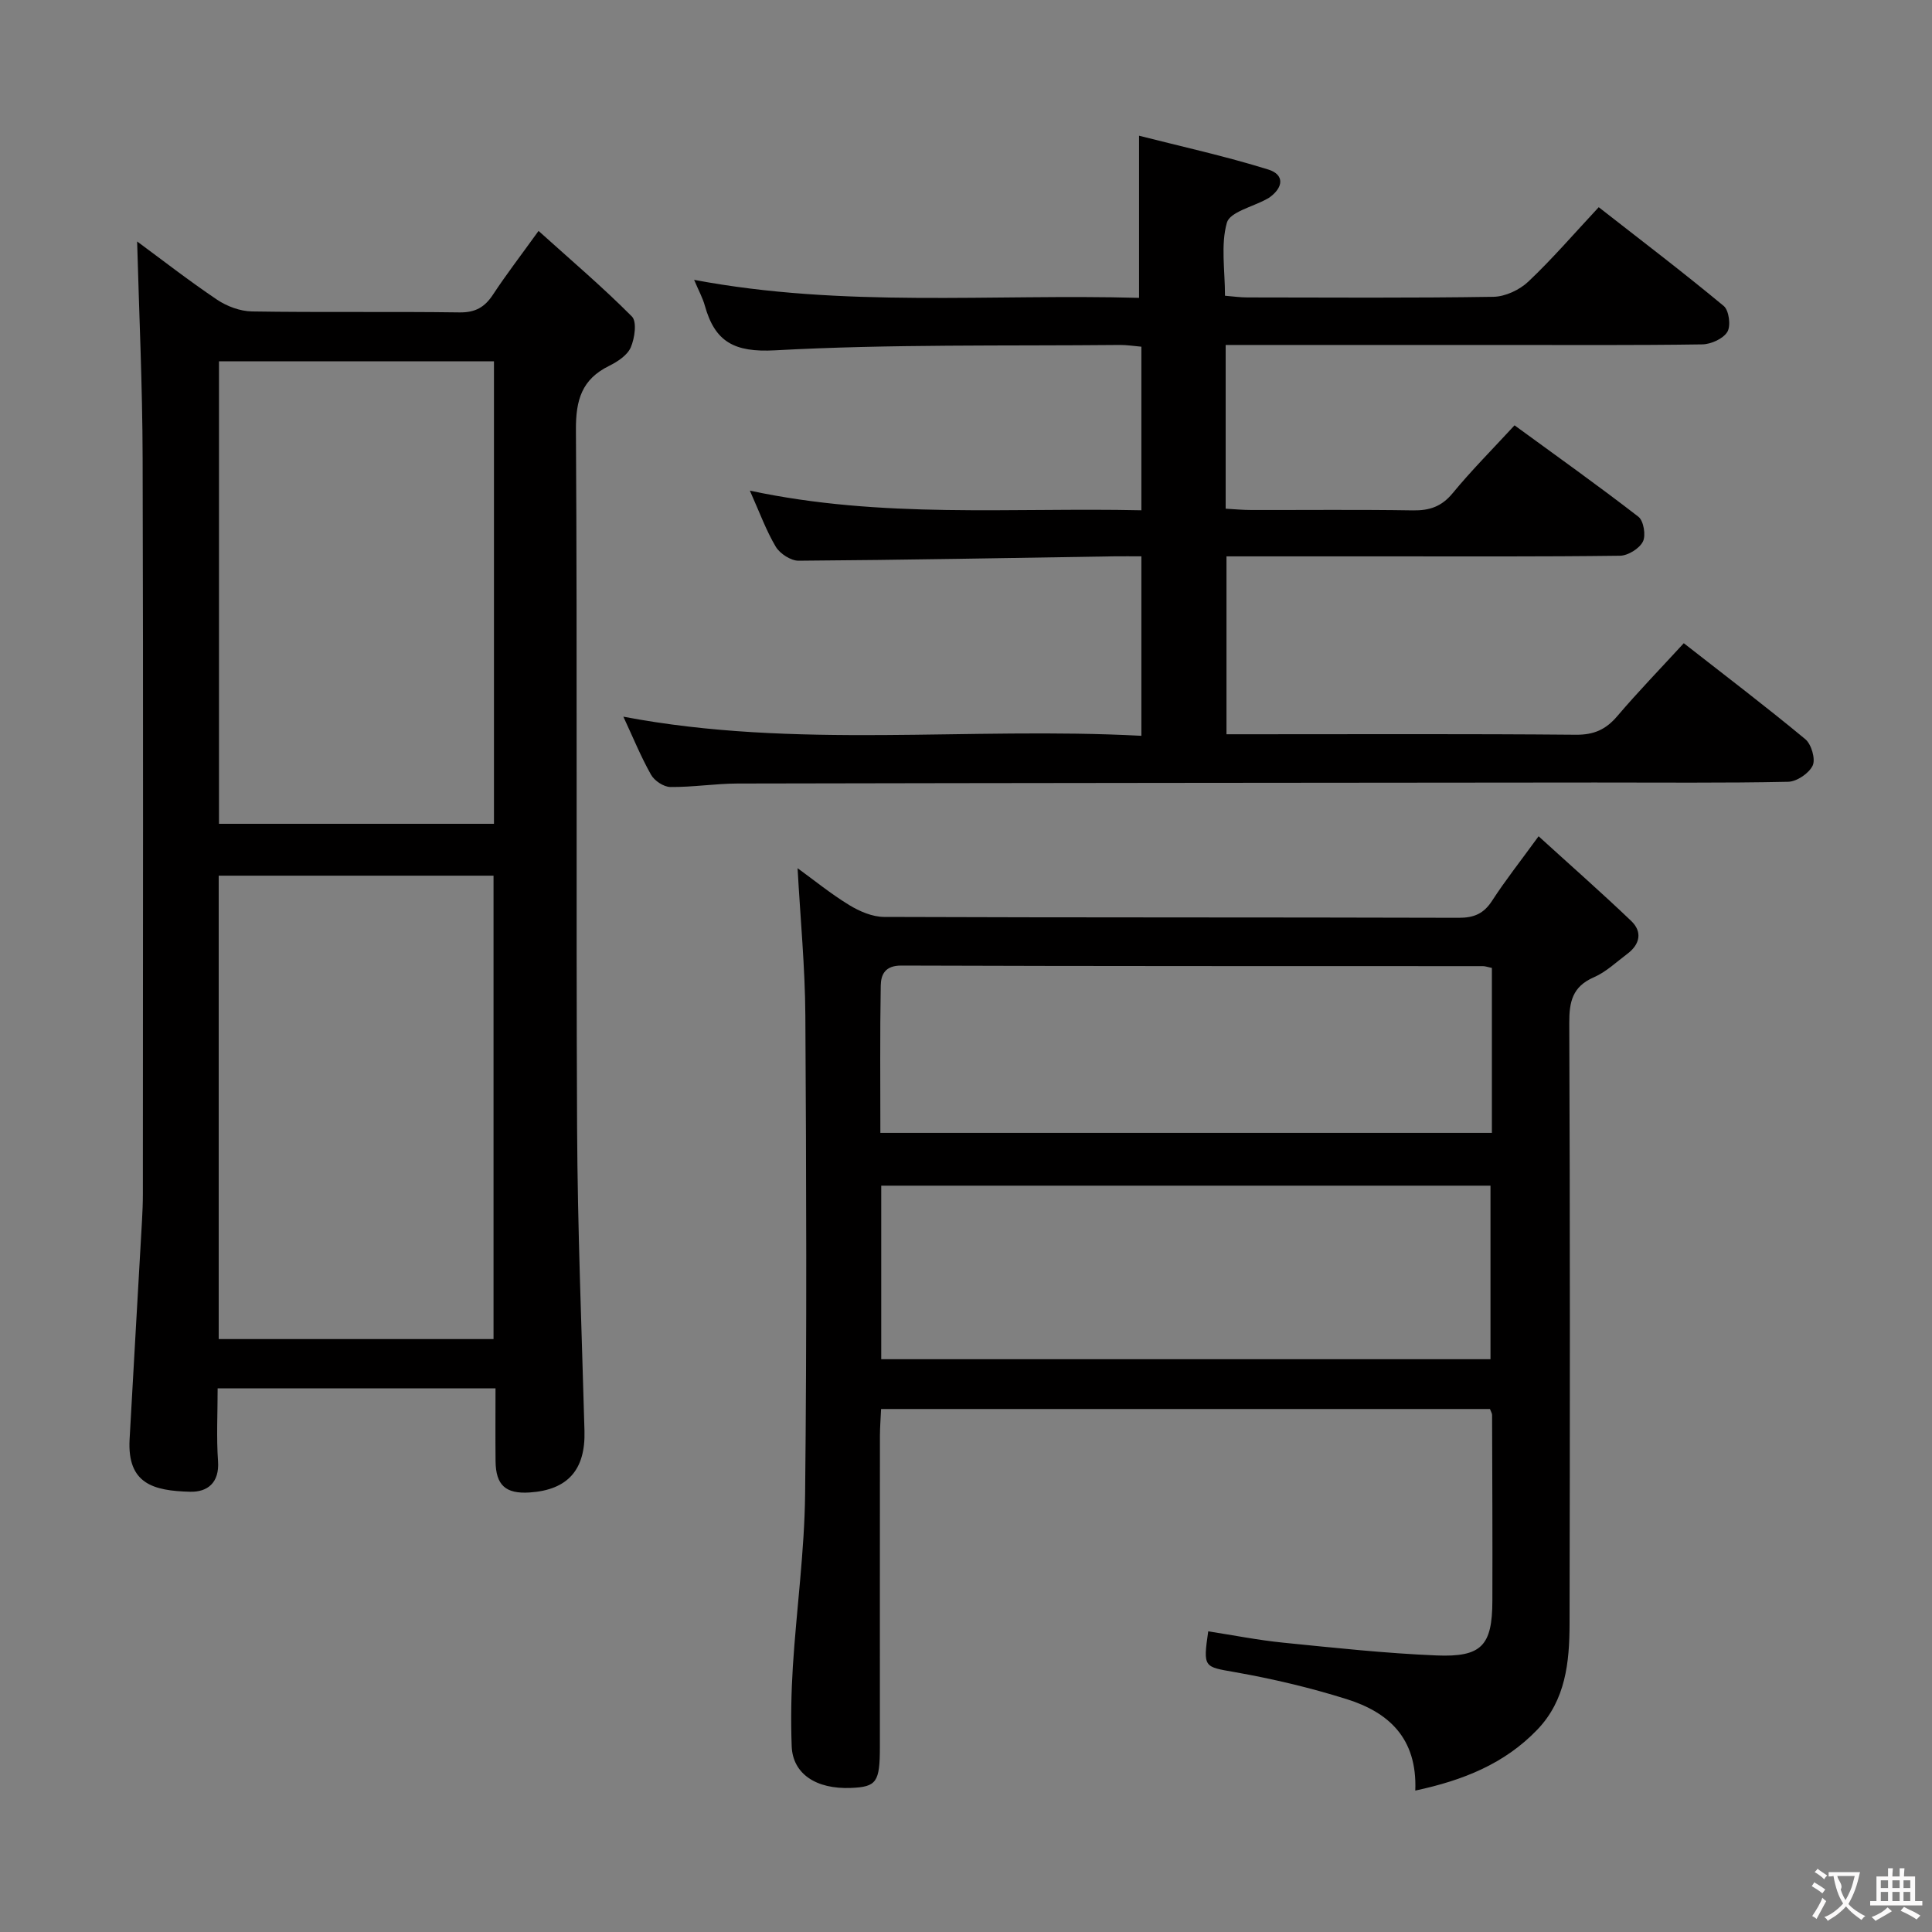 <svg enable-background="new 0 0 400 400" viewBox="0 0 400 400" xmlns="http://www.w3.org/2000/svg"><rect x="0" y="0" width="400" height="400" fill="#808080" stroke="none"/><g fill="#010000"><path d="m308.48 291.72c-41.79 0-83.7 0-126.06 0-.09 1.96-.23 3.72-.24 5.48-.02 21.49-.01 42.98-.01 64.48 0 7.29-.69 8.27-5.94 8.49-7.27.31-12.11-2.91-12.32-8.64-.2-5.48-.1-11 .24-16.48.76-11.93 2.41-23.83 2.54-35.75.36-32.98.25-65.98.05-98.96-.06-10.09-1.04-20.18-1.61-30.59 3.36 2.44 6.87 5.3 10.7 7.64 2.13 1.3 4.79 2.44 7.21 2.45 39.65.15 79.31.06 118.96.18 3.19.01 5.2-.86 6.93-3.54 2.7-4.17 5.79-8.08 9.62-13.34 6.62 6.03 13.02 11.65 19.18 17.54 2.36 2.26 1.8 4.85-.82 6.81-2.26 1.69-4.39 3.75-6.93 4.85-4.41 1.92-5.1 5.04-5.08 9.46.17 41.48.14 82.97.06 124.46-.02 7.89-.81 15.74-6.68 21.85-6.77 7.05-15.31 10.48-25.26 12.61.43-10.98-5.66-16.25-14.2-18.93-7.56-2.38-15.34-4.21-23.14-5.59-6.4-1.13-6.63-.87-5.53-8.45 5.15.79 10.29 1.82 15.47 2.34 10.57 1.06 21.15 2.21 31.75 2.65 9.42.39 11.58-2.05 11.61-11.3.04-12.83-.02-25.66-.06-38.48 0-.33-.21-.63-.44-1.24zm-126.03-10.31h126.14c0-12.32 0-24.23 0-35.93-42.31 0-84.2 0-126.14 0zm126.43-81.01c-.91-.19-1.38-.37-1.85-.37-40.14-.02-80.29.02-120.43-.12-3.33-.01-4.21 1.83-4.25 4.13-.18 10.11-.08 20.22-.08 30.51h126.61c0-11.52 0-22.66 0-34.15z"/><path d="m28.39 49.99c5 3.68 10.63 8.07 16.54 12.05 2.05 1.38 4.79 2.4 7.24 2.44 14.32.23 28.65 0 42.98.2 3.27.04 5.21-1.08 6.93-3.7 2.72-4.14 5.75-8.07 9.42-13.17 6.77 6.1 13.31 11.66 19.33 17.72 1.07 1.07.58 4.51-.24 6.4-.71 1.63-2.74 2.96-4.48 3.82-5.65 2.78-6.91 7.05-6.87 13.24.3 48.14.01 96.29.24 144.43.1 20.95.96 41.9 1.53 62.85.22 8.02-3.44 12.2-11.34 12.73-4.98.33-7.02-1.5-7.07-6.49-.05-4.95-.01-9.9-.01-15.06-19.43 0-38.17 0-57.53 0 0 5.18-.27 10.14.08 15.06.32 4.49-2.19 6.44-5.81 6.34-7.55-.2-13-1.62-12.5-10.84.83-15.1 1.72-30.19 2.57-45.29.1-1.83.18-3.66.18-5.48.01-50.81.1-101.62-.05-152.43-.04-15.06-.74-30.1-1.14-44.82zm73.79 227.25c0-32.25 0-64.11 0-95.94-19.17 0-37.93 0-56.9 0v95.94zm-56.84-106.68h56.93c0-32.09 0-63.81 0-95.76-19.18 0-38.04 0-56.93 0z"/><path d="m235.83 61.67c0-11.4 0-21.82 0-33.57 8.76 2.23 17.88 4.24 26.76 7 3.41 1.06 3.17 3.77.08 5.89-.14.09-.29.16-.44.24-2.87 1.59-7.6 2.66-8.22 4.88-1.29 4.59-.39 9.8-.39 15.12 1.71.14 3.15.35 4.59.35 17 .02 34 .14 50.99-.13 2.46-.04 5.42-1.43 7.24-3.16 4.94-4.67 9.4-9.86 14.56-15.39 8.77 6.85 17.47 13.47 25.88 20.45 1.09.9 1.51 4.12.75 5.36-.87 1.43-3.38 2.56-5.19 2.59-13.83.21-27.66.12-41.49.12-17.16 0-34.33 0-51.49 0-1.79 0-3.57 0-5.7 0v33.9c1.78.1 3.54.27 5.29.27 11.17.02 22.33-.1 33.49.08 3.43.05 5.92-.78 8.2-3.54 3.9-4.74 8.26-9.11 12.83-14.07 8.65 6.32 17.28 12.45 25.65 18.93 1.08.84 1.58 3.87.92 5.15-.74 1.45-3.09 2.9-4.75 2.92-16.33.21-32.66.13-48.99.13-10.66 0-21.31 0-32.47 0v36.83h5.37c22.33 0 44.66-.1 66.99.1 3.72.03 6.19-1.08 8.54-3.84 4.31-5.06 8.94-9.84 13.78-15.11 8.53 6.67 16.99 13.1 25.16 19.87 1.26 1.05 2.15 4.11 1.53 5.45-.76 1.62-3.3 3.34-5.1 3.37-13.33.28-26.66.14-39.99.15-59.16.05-118.32.09-177.47.21-4.65.01-9.29.77-13.94.72-1.38-.01-3.31-1.29-4.01-2.54-2.12-3.76-3.75-7.78-5.73-12.02 35.66 6.78 71.39 2.05 107.25 3.96 0-12.68 0-24.59 0-37.16-2.02 0-3.79-.02-5.55 0-21.81.34-43.62.76-65.42.91-1.6.01-3.85-1.45-4.71-2.87-2-3.35-3.35-7.1-5.38-11.64 27.36 5.86 54.09 3.47 81.06 4.07 0-11.61 0-22.53 0-33.87-1.55-.13-2.99-.37-4.42-.36-23.81.23-47.66-.19-71.42 1.11-8.47.46-12.46-1.76-14.55-9.28-.44-1.57-1.25-3.04-2.21-5.31 30.92 5.83 61.58 2.88 92.12 3.73z"/></g><path d="m377.9 391.2c-.2.3-.4.5-.6.8-.7-.6-1.4-1-2.2-1.5.2-.3.4-.5.5-.8.6.4 1.4.8 2.3 1.5zm-1.8 6.1c-.2-.2-.5-.4-.9-.6.4-.6.8-1.2 1.2-1.9s.7-1.3.9-1.9c.3.3.5.5.8.7-.7 1.3-1.4 2.6-2 3.7zm2.2-9c-.3.3-.5.5-.6.8-.6-.6-1.3-1.1-2-1.5.3-.3.5-.5.6-.7.6.5 1.3.9 2 1.4zm.3.2v-.9h2 4.5c-.3 1.3-.6 2.5-1 3.6s-.9 2.1-1.4 3c.4.5 1 1 1.6 1.4s1.2.8 1.9 1.1c-.3.2-.5.4-.8.8-.4-.3-1-.7-1.6-1.2s-1.2-1.1-1.6-1.6c-.5.6-1.1 1.1-1.7 1.6s-1.4.9-2.1 1.4c-.1-.3-.3-.5-.7-.8.6-.2 1.2-.5 1.9-1s1.4-1.1 2-1.8c-.5-.8-.9-1.6-1.2-2.5s-.6-2-.8-3.2c-.4.1-.7.1-1 .1zm2.5 2.7c.3 1 .7 1.7 1 2.2.3-.5.6-1.1 1-2s.6-1.9.9-3h-3.2-.4c.1.9 1.3 1.8.7 2.8z" fill="#fbfafa"/><path d="m396.5 388.5v1.5 3.6h1.5v.9c-.4 0-1 0-1.7 0h-7.9c-.5 0-.9 0-1.2 0v-.9h1.3v-3.5c0-.7 0-1.2 0-1.6h2.4c0-.8 0-1.4 0-1.7h1c0 .3-.1.8-.1 1.7h1.5c0-.8 0-1.4 0-1.7h1c0 .3-.1.9-.1 1.7zm-8.2 9.2c-.2-.3-.5-.5-.8-.8.8-.3 1.4-.6 1.9-.9s1-.7 1.4-1.1c.3.3.6.5.9.8-1.6 1-2.8 1.6-3.4 2zm2.6-6.8v-1.6h-1.5v1.6zm0 2.7v-1.9h-1.5v1.9zm2.4-2.7v-1.6h-1.5v1.6zm0 2.7v-1.9h-1.5v1.9zm.2 2 .7-.8c.4.2.9.5 1.6.8s1.3.7 1.8 1c-.3.3-.5.5-.8.8-.4-.3-1.5-1-3.3-1.8zm2-4.7v-1.6h-1.4v1.6zm0 2.7v-1.9h-1.4v1.9z" fill="#fbfafa"/></svg>